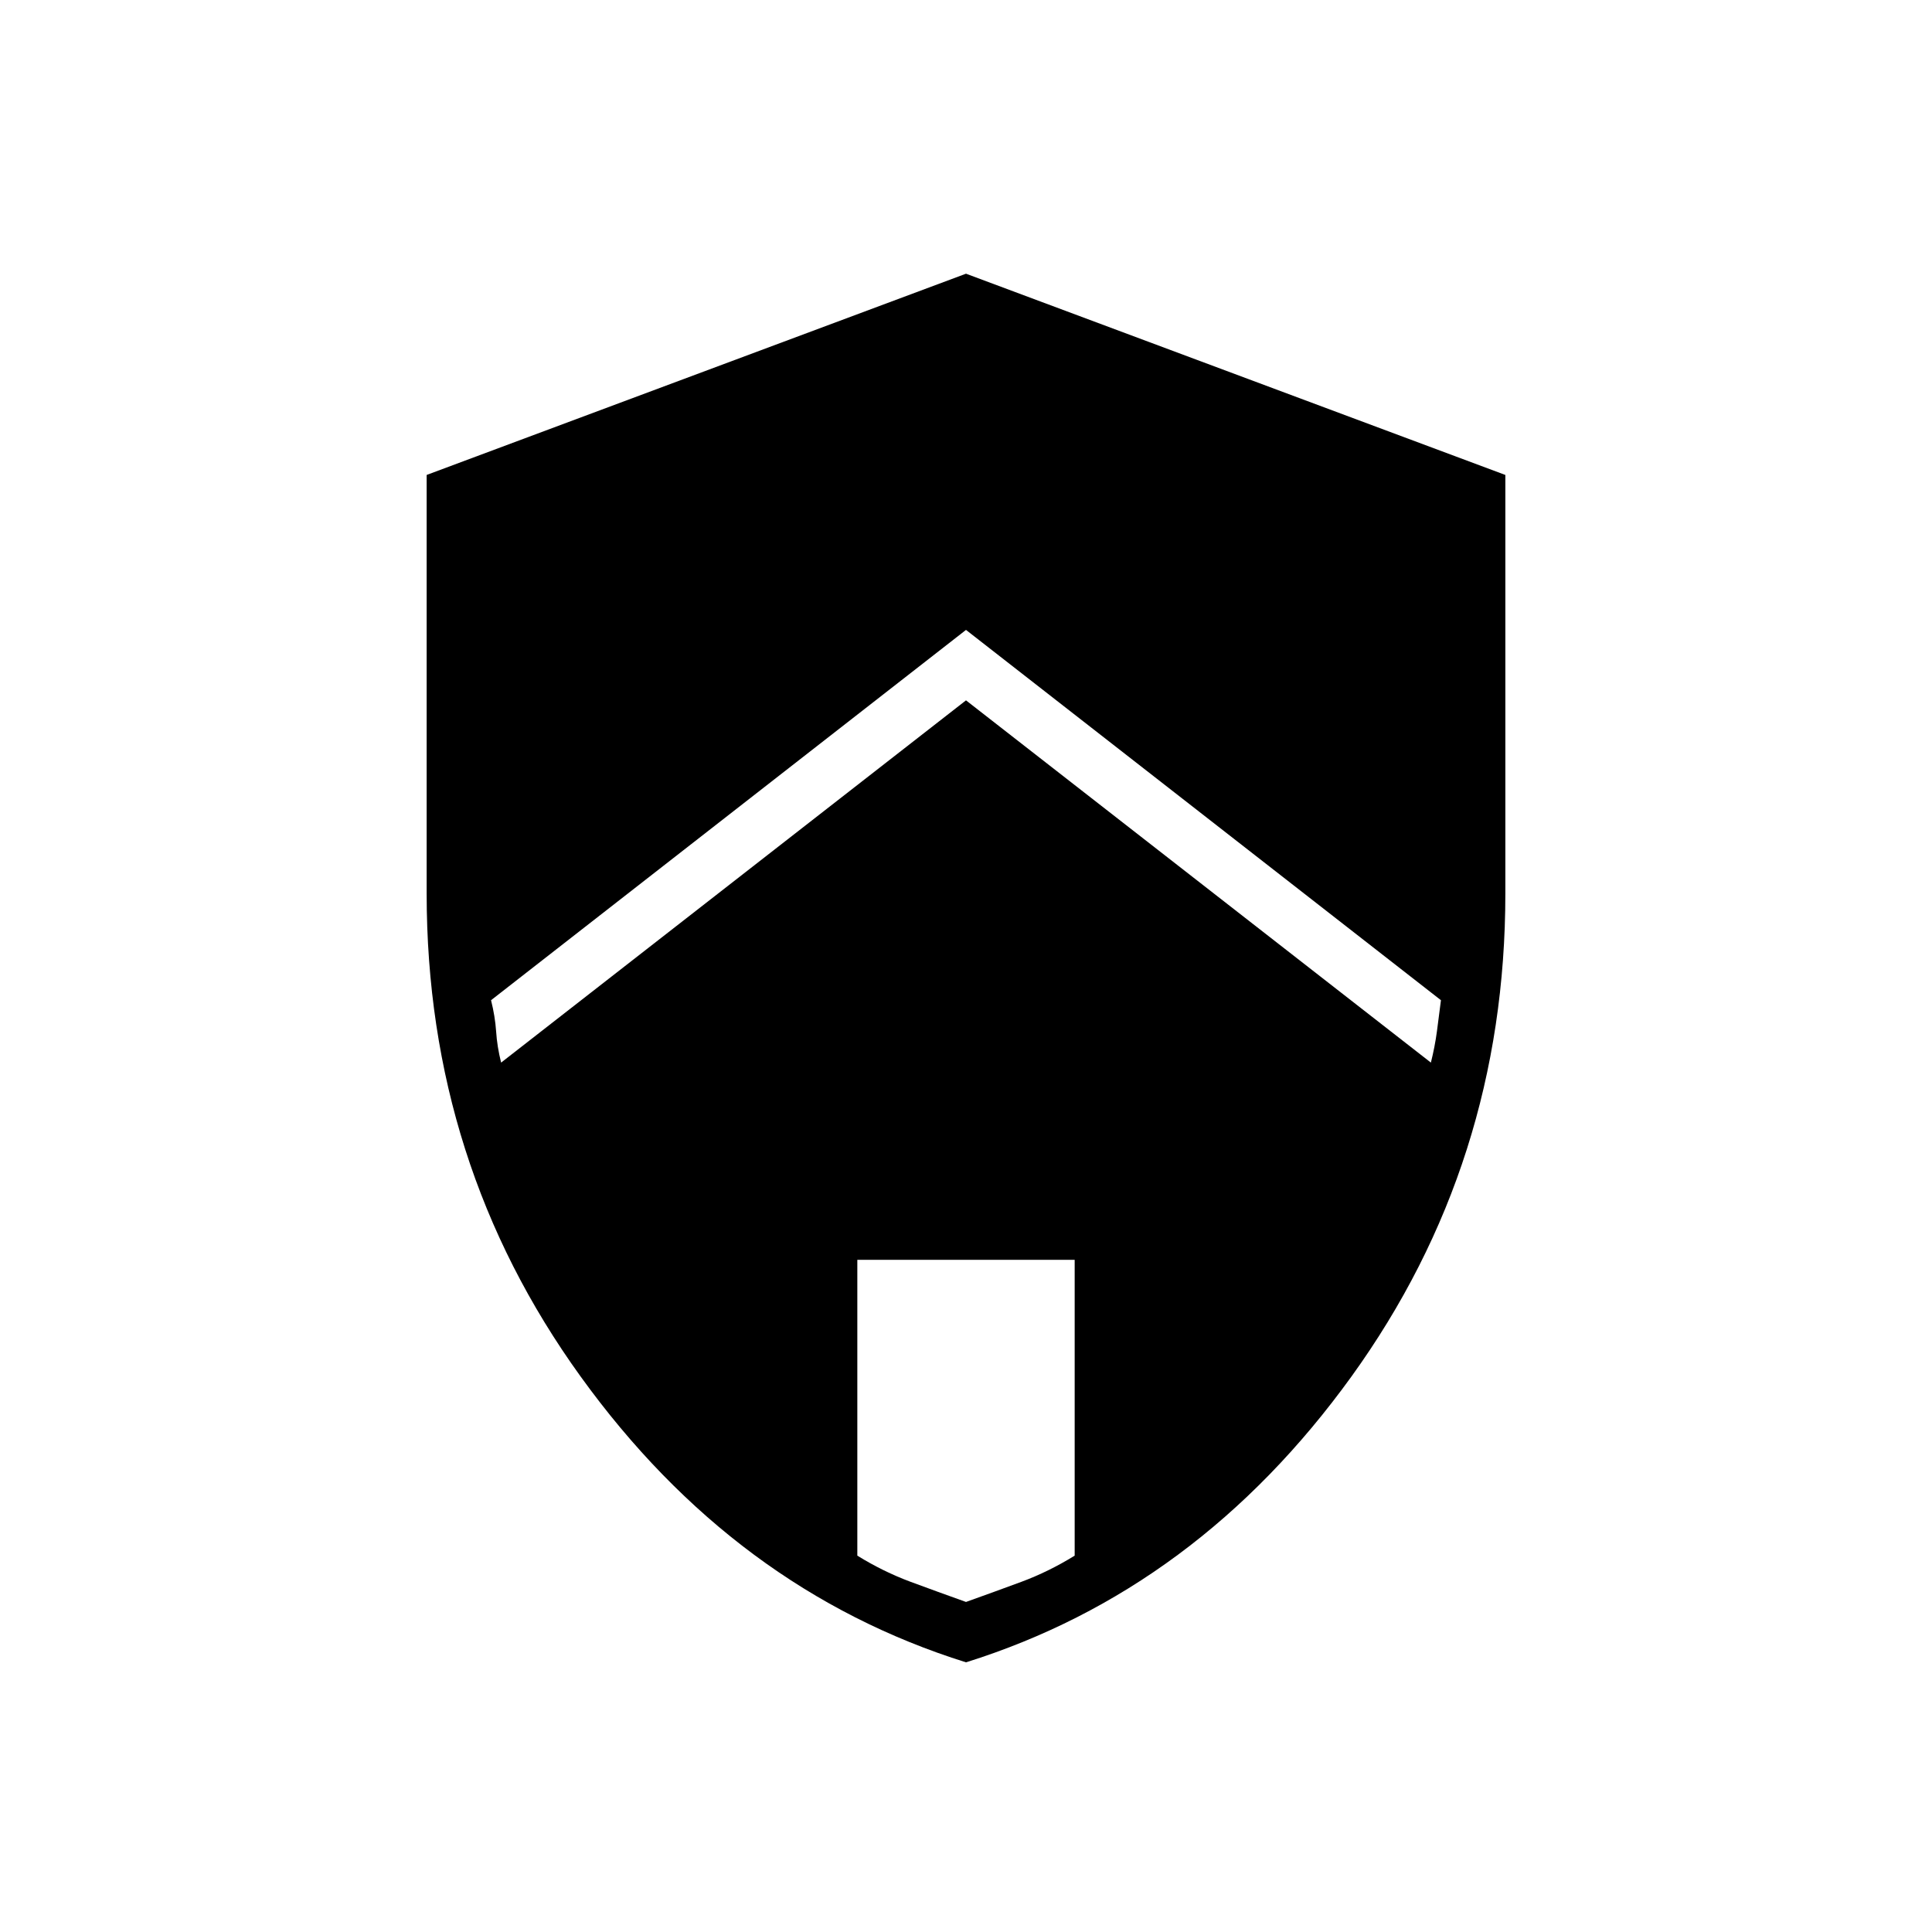 <svg xmlns="http://www.w3.org/2000/svg" height="24" width="24"><path d="m12 8.7 5.775 4.5q.05-.2.075-.388l.05-.387-5.9-4.6-5.9 4.6q.05.2.063.387.012.188.062.388Zm0 11.2q.35-.125.688-.25.337-.125.662-.325V15.65h-2.7v3.675q.325.2.662.325.338.125.688.25Zm0 .75q-2.875-.9-4.787-3.55-1.913-2.65-1.913-6V5.9L12 3.4l6.7 2.5v5.2q0 3.35-1.912 6-1.913 2.65-4.788 3.55Z"/></svg>